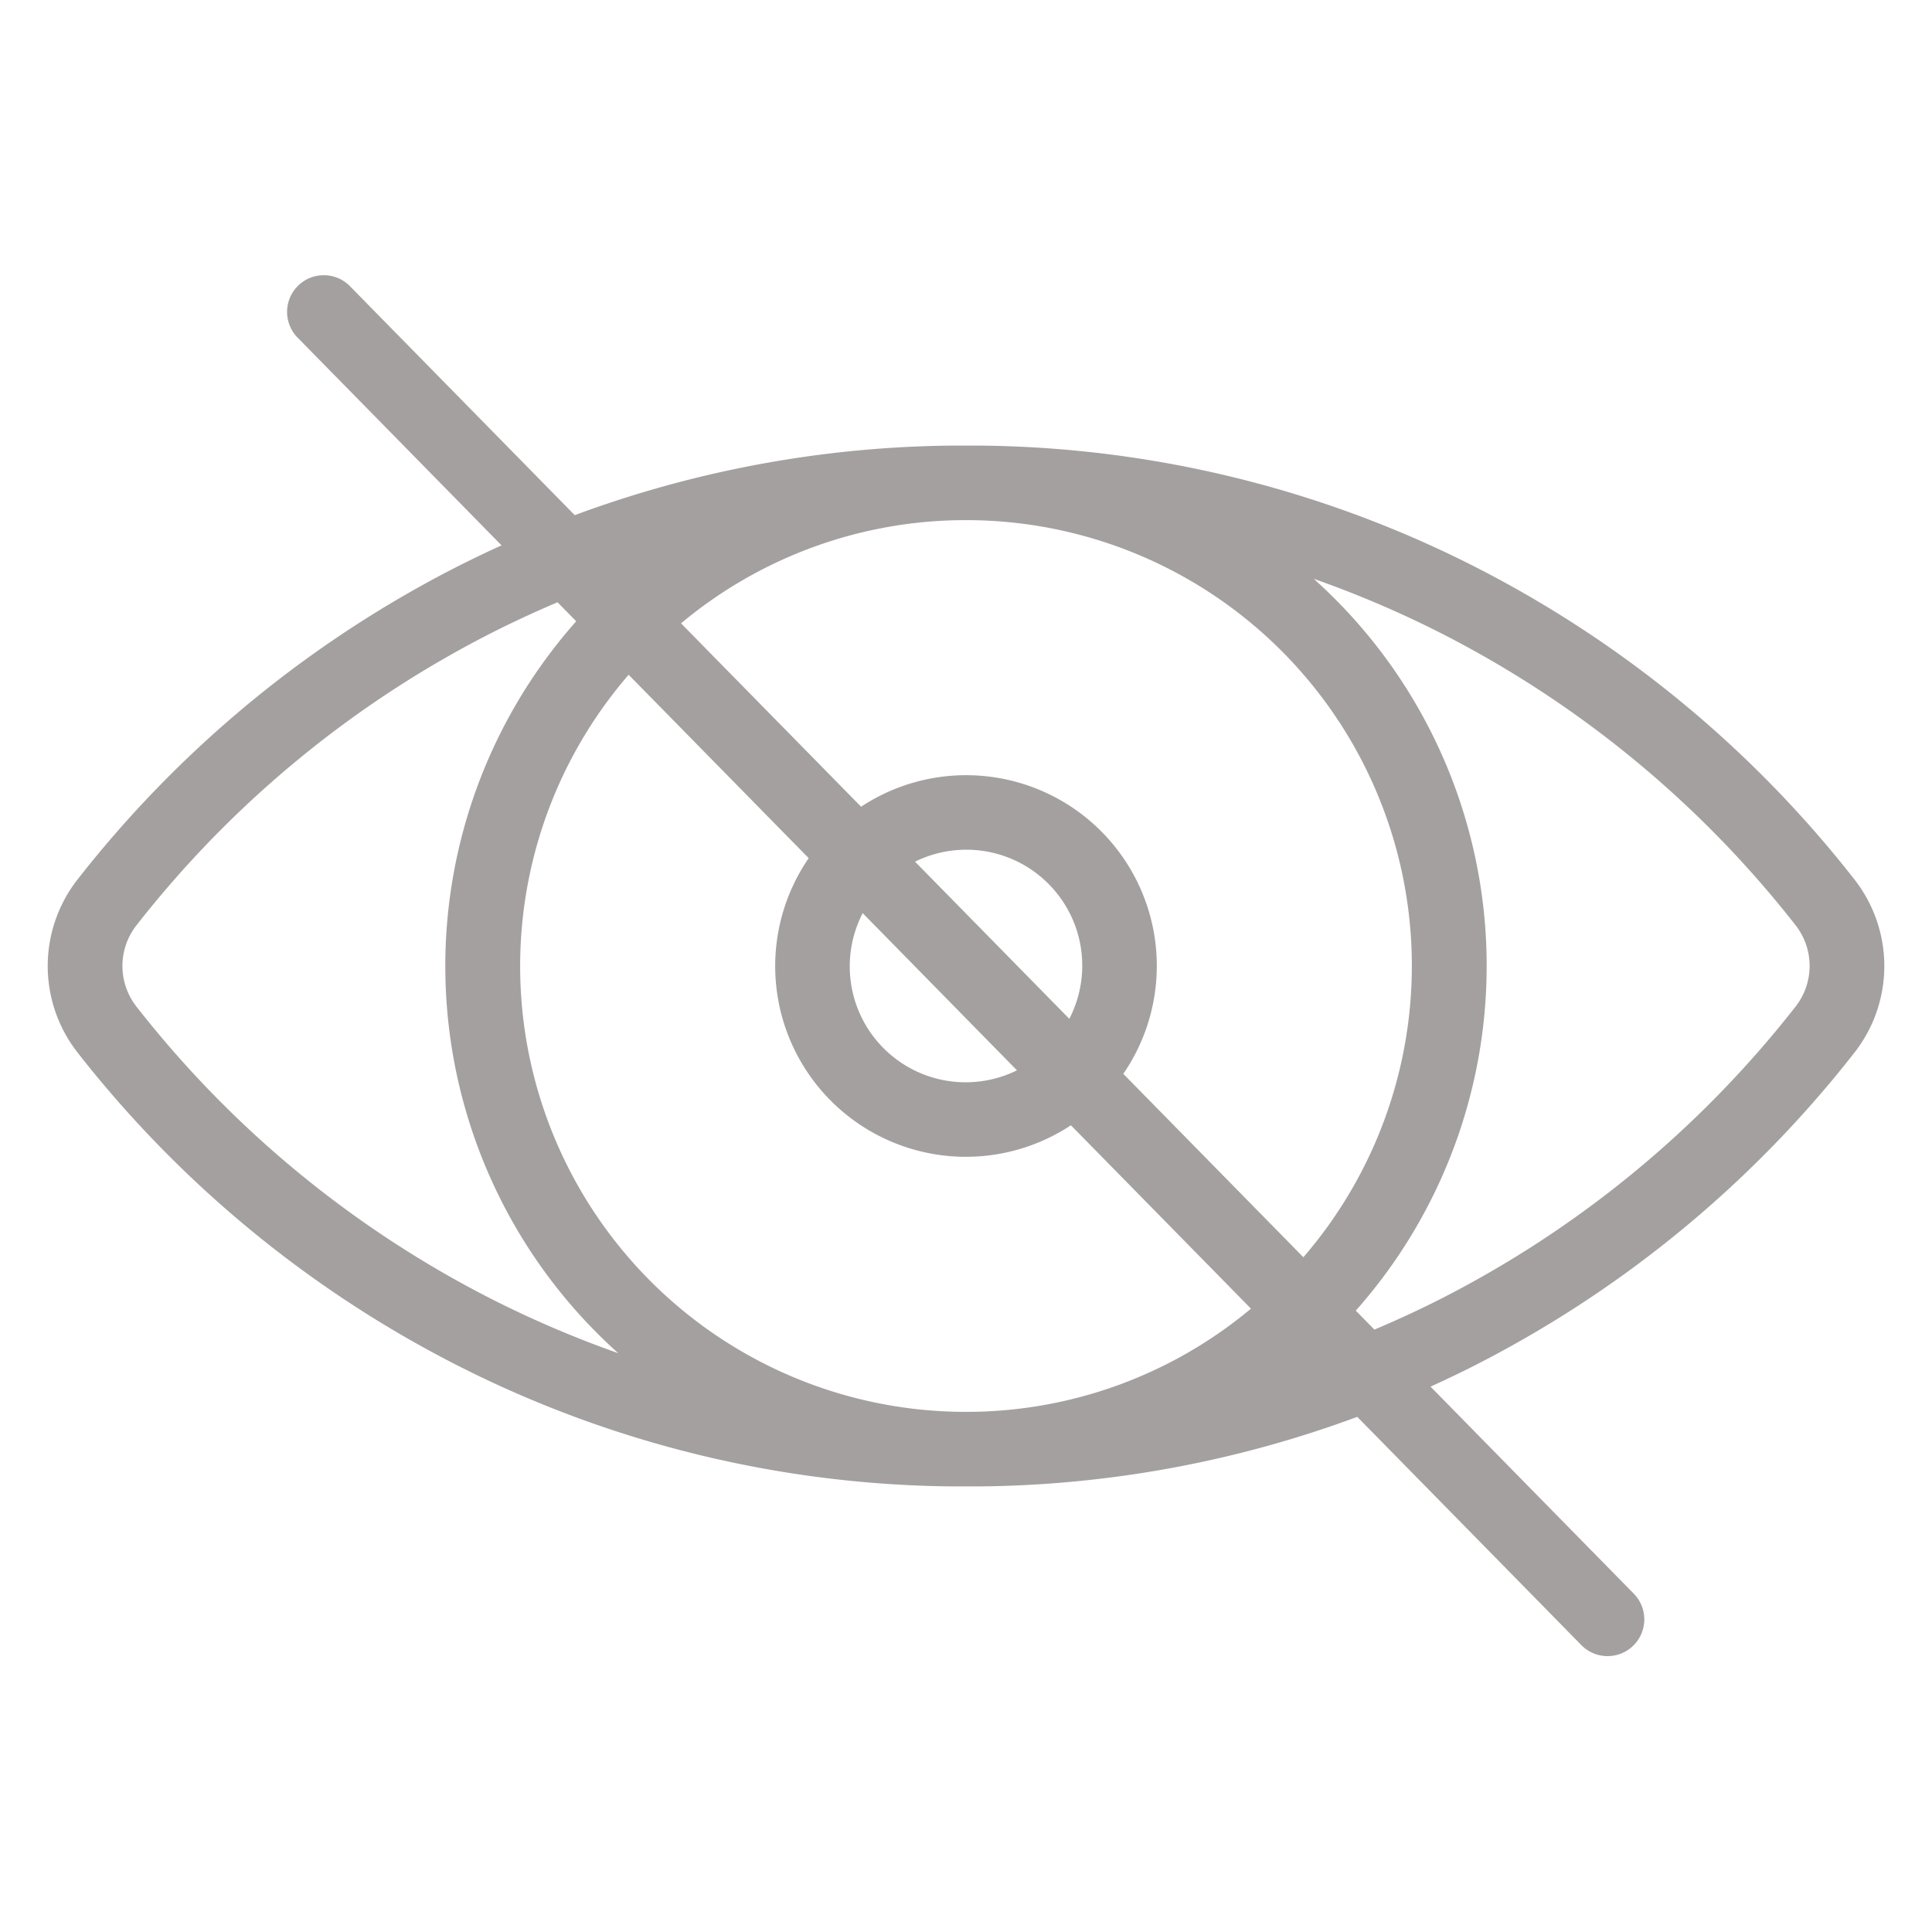 <svg id="Calque_1" data-name="Calque 1" xmlns="http://www.w3.org/2000/svg" viewBox="0 0 500 500"><title>Kargain_icones</title><path fill="#a5a0a0" d="M479.94,227.62A294.11,294.11,0,0,0,380,145.81a288.34,288.34,0,0,0-126.35-30.49c-1.22,0-6.12,0-7.34,0a288.78,288.78,0,0,0-97.57,18l-58-59.08A9.5,9.5,0,1,0,77.2,87.56l52.6,53.58q-4.94,2.24-9.82,4.67a294.11,294.11,0,0,0-99.92,81.81,36.34,36.34,0,0,0,0,44.76A294.11,294.11,0,0,0,120,354.19a288.3,288.3,0,0,0,126.35,30.49c1.22,0,6.12,0,7.34,0a288.78,288.78,0,0,0,97.57-18l58,59.08a9.5,9.5,0,1,0,13.56-13.32l-52.6-53.58q4.94-2.24,9.82-4.67a294.11,294.11,0,0,0,99.92-81.81A36.34,36.34,0,0,0,479.94,227.62ZM250,134.61a115.34,115.34,0,0,1,87.31,190.76l-46.6-47.46a49.35,49.35,0,0,0-67.86-69.13l-46.6-47.46A114.87,114.87,0,0,1,250,134.61ZM223.26,236.32,263.19,277a30,30,0,0,1-39.93-40.67ZM236.81,223a30,30,0,0,1,39.93,40.67ZM128.61,336.89a274.84,274.84,0,0,1-93.31-76.4,17.06,17.06,0,0,1,0-21,274.84,274.84,0,0,1,93.31-76.4q7.77-3.87,15.68-7.22l4.83,4.92A134.48,134.48,0,0,0,160,350.2,274.07,274.07,0,0,1,128.61,336.89ZM250,365.39a115.34,115.34,0,0,1-87.31-190.76l46.6,47.46a49.35,49.35,0,0,0,67.86,69.13l46.6,47.46A114.87,114.87,0,0,1,250,365.39Zm214.7-104.9a274.84,274.84,0,0,1-93.31,76.4q-7.77,3.87-15.69,7.21l-4.82-4.91A134.47,134.47,0,0,0,340,149.8a271.71,271.71,0,0,1,31.43,13.31,274.84,274.84,0,0,1,93.31,76.4A17.06,17.06,0,0,1,464.7,260.49Z"/></svg>